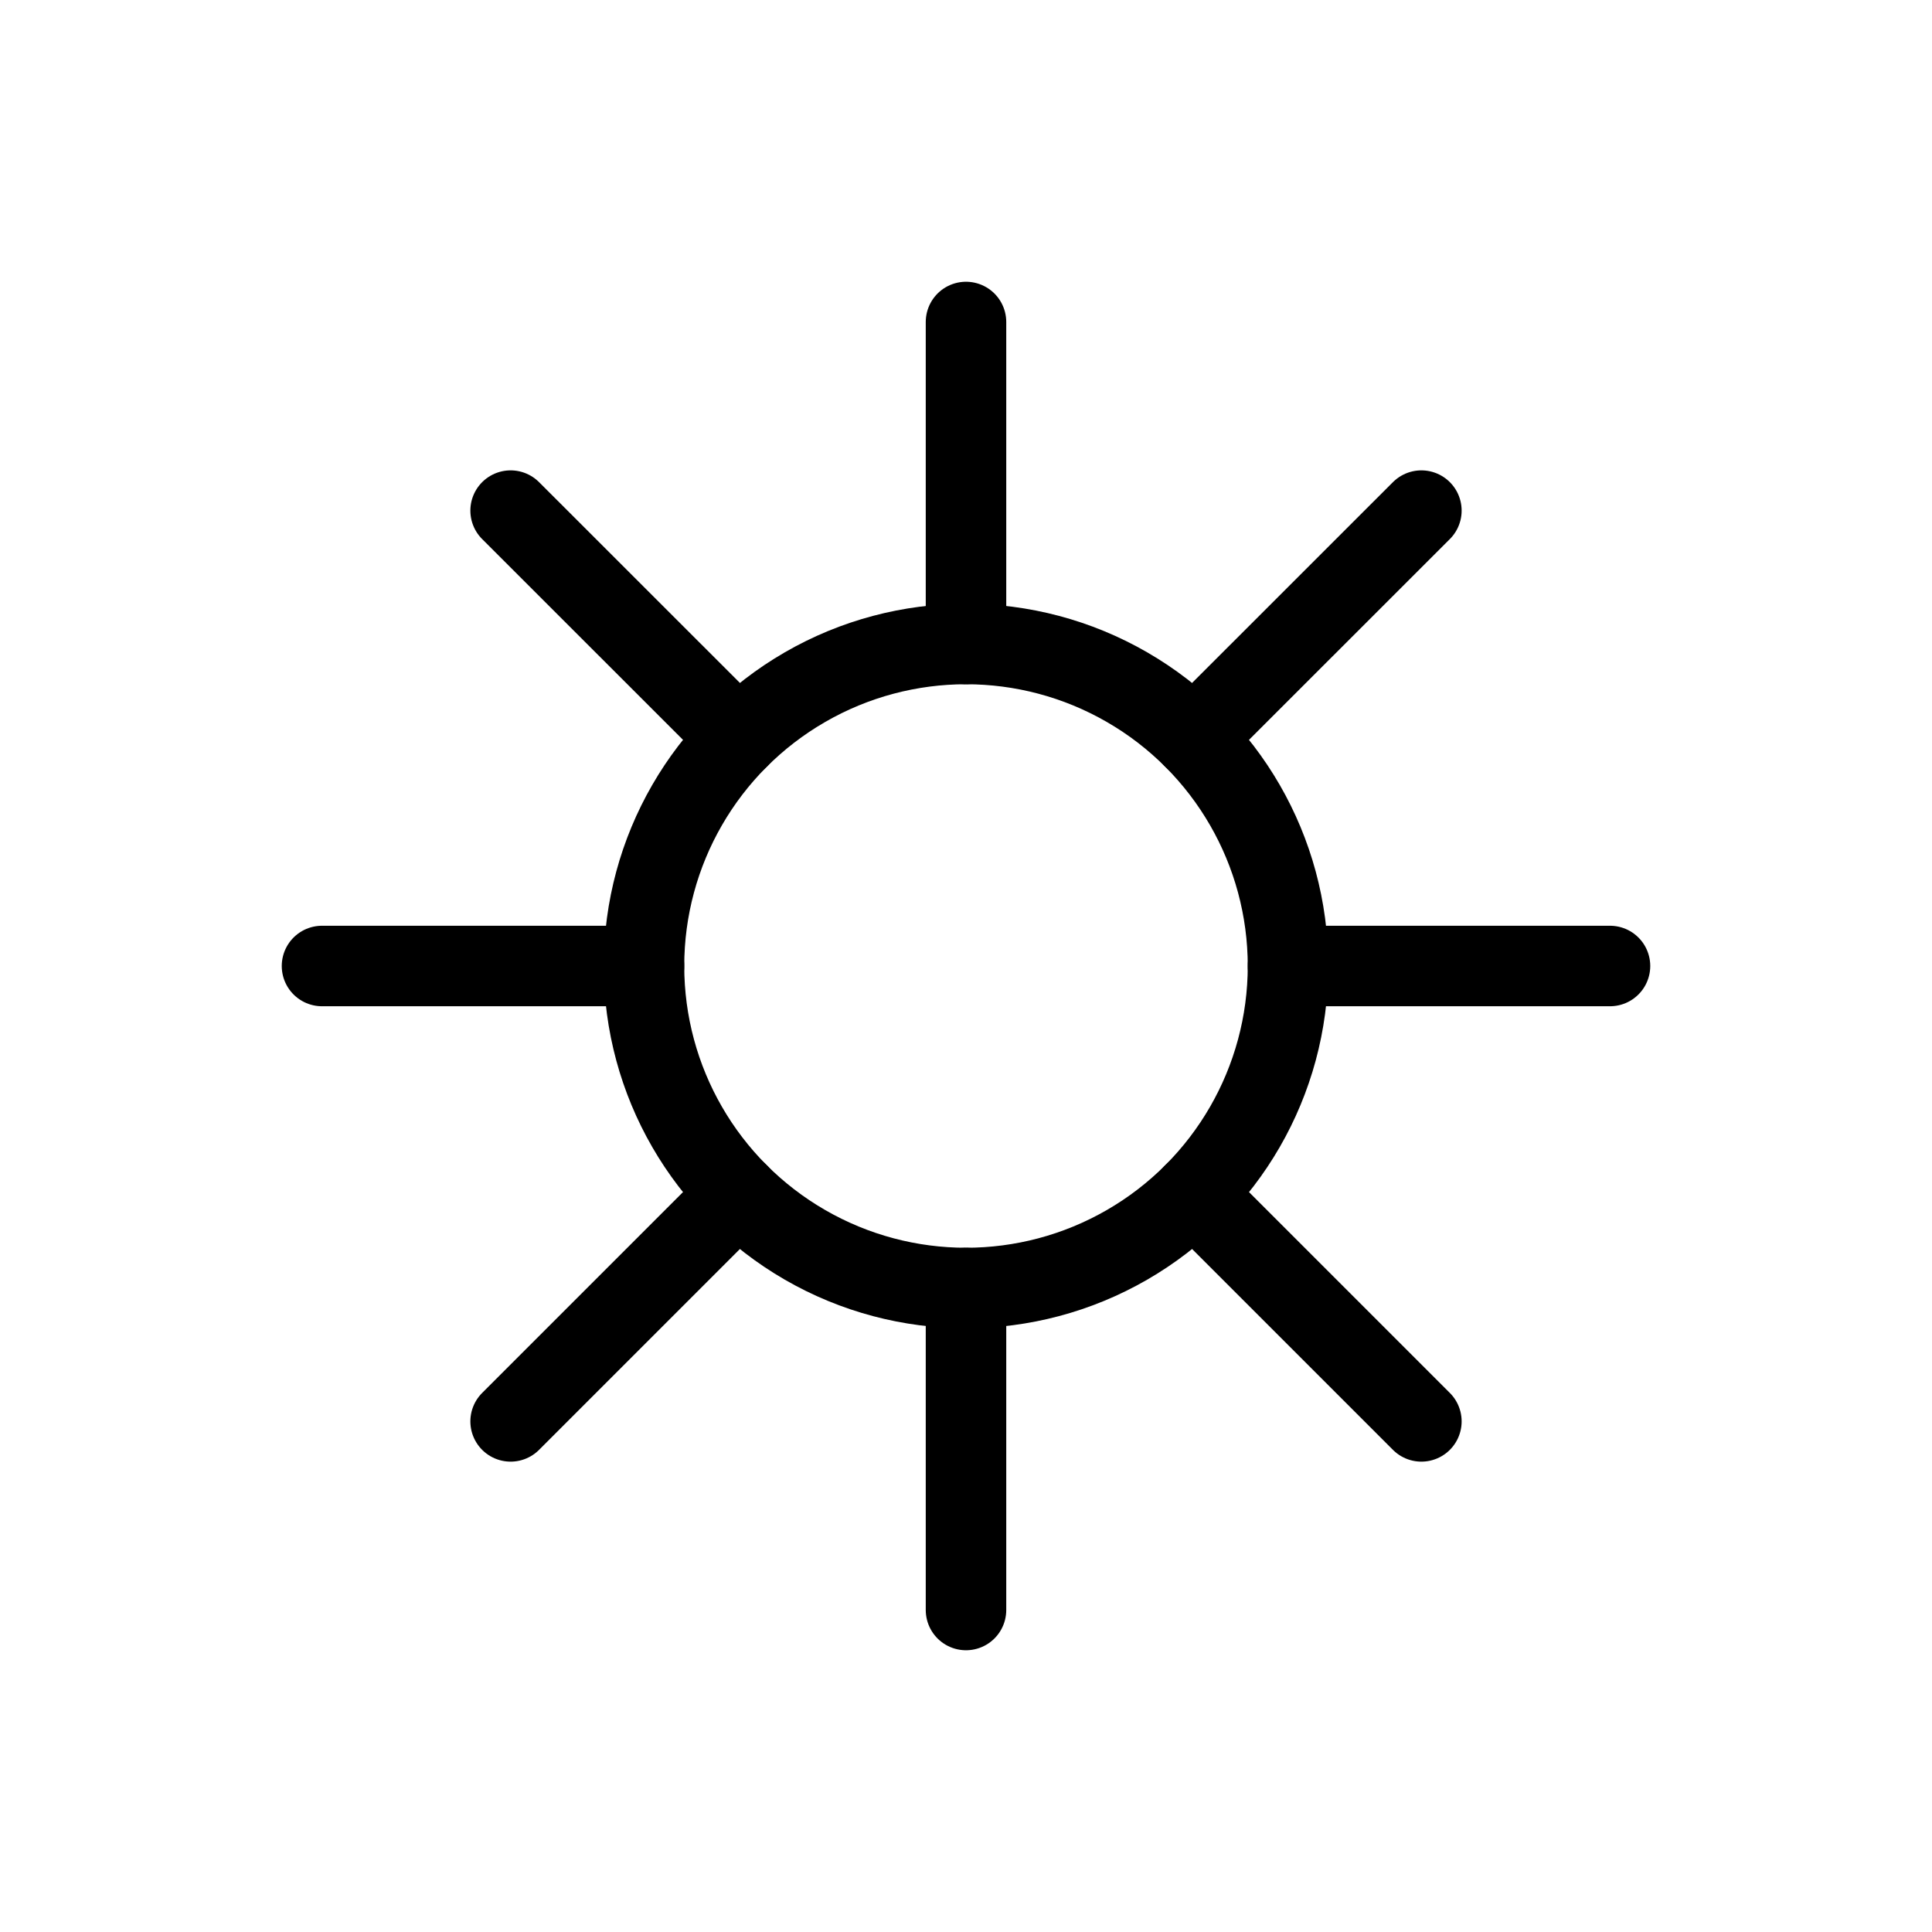 <svg width="24" height="24" viewBox="0 0 24 24" fill="none" xmlns="http://www.w3.org/2000/svg">
<path d="M12 20V16" stroke="currentColor" stroke-linecap="round"/>
<circle cx="12" cy="12" r="4" stroke="currentColor"/>
<path d="M17.657 17.657L14.828 14.828" stroke="currentColor" stroke-linecap="round"/>
<path d="M6.343 17.657L9.172 14.828" stroke="currentColor" stroke-linecap="round"/>
<path d="M16 12L20 12" stroke="currentColor" stroke-linecap="round"/>
<path d="M4 12L8 12" stroke="currentColor" stroke-linecap="round"/>
<path d="M14.828 9.171L17.657 6.343" stroke="currentColor" stroke-linecap="round"/>
<path d="M9.172 9.171L6.343 6.343" stroke="currentColor" stroke-linecap="round"/>
<path d="M12 8V4" stroke="currentColor" stroke-linecap="round"/>
</svg>
